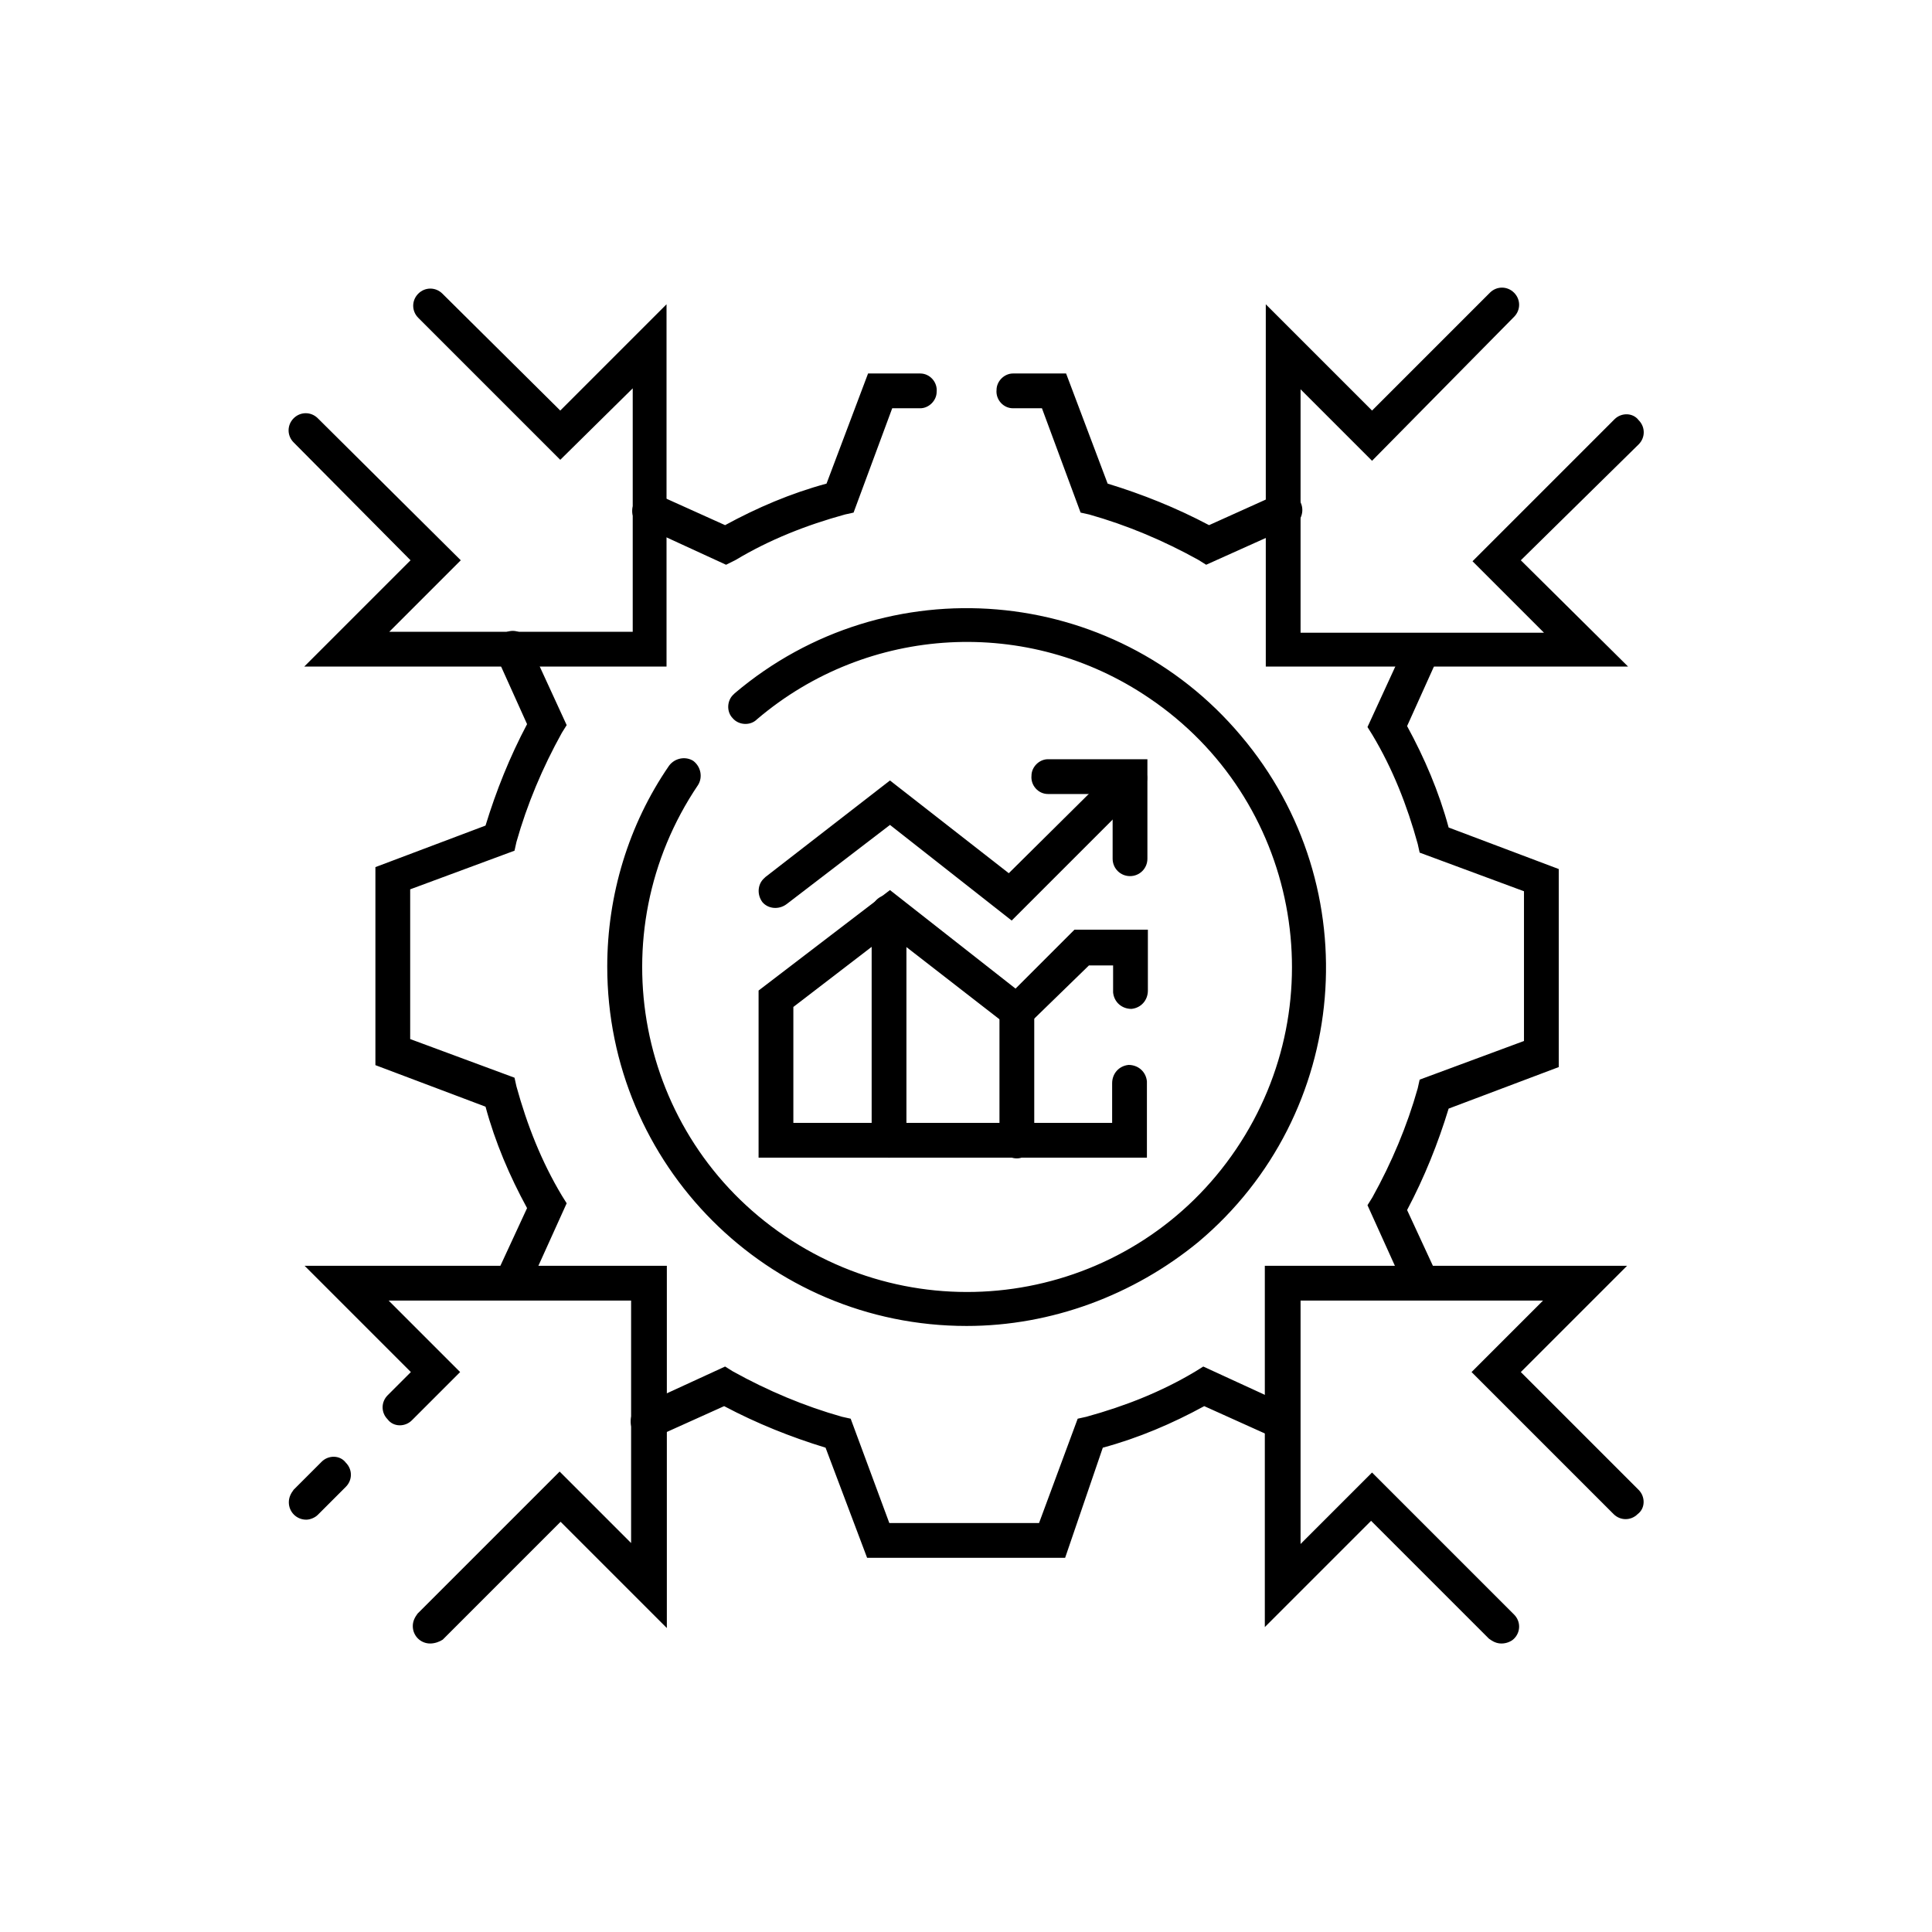 <?xml version="1.0" encoding="utf-8"?>
<!-- Generator: Adobe Illustrator 25.4.1, SVG Export Plug-In . SVG Version: 6.00 Build 0)  -->
<svg version="1.1" id="Layer_1" xmlns="http://www.w3.org/2000/svg" xmlns:xlink="http://www.w3.org/1999/xlink" x="0px" y="0px"
	 viewBox="0 0 200 200" style="enable-background:new 0 0 200 200;" xml:space="preserve">
<g id="Group_161" transform="translate(-627.748 -195.473)">
	<g id="Group_149" transform="translate(631.61 199.336)">
		<path id="Path_462" d="M106.4,157.4H85.9L81.6,146c-3.6-1.1-7.1-2.5-10.5-4.3l-7.1,3.2c-0.9,0.4-2,0.1-2.4-0.8
			c-0.4-0.9-0.1-2,0.8-2.4c0,0,0.1,0,0.1-0.1l8.7-4l0.8,0.5c3.6,2,7.4,3.6,11.3,4.7l0.9,0.2l4,10.8h15.5l4-10.8l0.9-0.2
			c4-1.1,7.8-2.6,11.3-4.7l0.8-0.5l8.7,4c0.9,0.4,1.3,1.5,0.9,2.4c-0.4,0.9-1.5,1.3-2.4,0.9l-7.1-3.2c-3.3,1.8-6.8,3.3-10.5,4.3
			L106.4,157.4z M96.2,133.4c-20.6,0-37.2-16.7-37.2-37.2c0-7.4,2.2-14.7,6.4-20.8c0.6-0.8,1.7-1,2.5-0.5c0.8,0.6,1,1.7,0.5,2.5
			c-10.4,15.4-6.4,36.3,9,46.7s36.3,6.4,46.7-9c10.4-15.4,6.4-36.3-9-46.7c-12.5-8.5-29.1-7.6-40.6,2.2c-0.7,0.7-1.9,0.6-2.5-0.1
			c-0.7-0.7-0.6-1.9,0.1-2.5c0,0,0.1-0.1,0.1-0.1c15.7-13.3,39.2-11.3,52.4,4.4c13.3,15.7,11.3,39.2-4.4,52.4
			C113.5,130.2,105,133.4,96.2,133.4L96.2,133.4z M49.2,130.4c-1,0-1.8-0.8-1.8-1.8c0-0.3,0.1-0.5,0.2-0.7l3.1-6.7
			c-1.8-3.3-3.3-6.8-4.3-10.5l-11.4-4.3V85.9l11.4-4.3c1.1-3.6,2.5-7.1,4.3-10.5l-3.2-7.1c-0.4-0.9,0.1-2,1-2.4
			c0.9-0.4,1.9,0,2.3,0.9l4,8.7l-0.5,0.8c-2,3.6-3.6,7.4-4.7,11.3l-0.2,0.9l-10.8,4v15.5l10.8,4l0.2,0.9c1.1,4,2.6,7.8,4.7,11.3
			l0.5,0.8l-3.8,8.4C50.5,130,49.9,130.4,49.2,130.4L49.2,130.4z M143.1,130.4c-0.7,0-1.3-0.4-1.6-1.1l-3.8-8.4l0.5-0.8
			c2-3.6,3.6-7.4,4.7-11.3l0.2-0.9l10.8-4V88.4l-10.8-4l-0.2-0.9c-1.1-4-2.6-7.8-4.7-11.3l-0.5-0.8l4-8.7c0.4-0.9,1.5-1.3,2.4-0.8
			c0.8,0.4,1.2,1.4,0.9,2.3l-3.2,7.1c1.8,3.3,3.3,6.8,4.3,10.5l11.4,4.3v20.5l-11.4,4.3c-1.1,3.6-2.5,7.1-4.3,10.5l3.1,6.7
			c0.4,0.9,0,2-0.9,2.4C143.6,130.4,143.4,130.4,143.1,130.4L143.1,130.4z M71.3,54.6l-8.7-4c-0.9-0.4-1.3-1.5-0.8-2.4
			c0.4-0.8,1.4-1.2,2.3-0.9l7.1,3.2c3.3-1.8,6.8-3.3,10.5-4.3l4.3-11.4h5.4c1,0,1.8,0.9,1.7,1.9c0,0.9-0.8,1.7-1.7,1.7h-2.9l-4,10.8
			l-0.9,0.2c-4,1.1-7.8,2.6-11.3,4.7L71.3,54.6z M121,54.6l-0.8-0.5c-3.6-2-7.4-3.6-11.3-4.7l-0.9-0.2l-4-10.8h-3
			c-1,0-1.8-0.9-1.7-1.9c0-0.9,0.8-1.7,1.7-1.7h5.5l4.3,11.4c3.6,1.1,7.1,2.5,10.5,4.3l7.1-3.2c0.9-0.4,2,0,2.4,0.9
			c0.4,0.9,0,2-0.9,2.4l0,0L121,54.6z"/>
	</g>
	<g id="Group_150" transform="translate(671.682 195.473)">
		<path id="Path_463" d="M124.6,69H87.1V31.5l11,11l12.2-12.2c0.7-0.7,1.8-0.7,2.5,0c0.7,0.7,0.7,1.8,0,2.5l0,0L98.1,47.7l-7.4-7.4
			v25.2h25.2l-7.4-7.4l14.7-14.7c0.7-0.7,1.9-0.7,2.5,0.1c0.7,0.7,0.7,1.8,0,2.5L113.5,58L124.6,69z"/>
	</g>
	<g id="Group_151" transform="translate(627.747 195.473)">
		<path id="Path_464" d="M69,69H31.5l11-11L30.4,45.8c-0.7-0.7-0.7-1.8,0-2.5c0.7-0.7,1.8-0.7,2.5,0L47.7,58l-7.4,7.4h25.2V40.2
			L58,47.6L43.3,32.9c-0.7-0.7-0.7-1.8,0-2.5c0.7-0.7,1.8-0.7,2.5,0L58,42.5l11-11L69,69z"/>
	</g>
	<g id="Group_152" transform="translate(627.747 247.989)">
		<path id="Path_465" d="M31.7,104.8c-1,0-1.8-0.8-1.8-1.8c0-0.5,0.2-0.9,0.5-1.3l2.9-2.9c0.7-0.7,1.9-0.7,2.5,0.1
			c0.7,0.7,0.7,1.8,0,2.5l-2.9,2.9C32.6,104.6,32.1,104.8,31.7,104.8z"/>
	</g>
	<g id="Group_153" transform="translate(628.48 239.408)">
		<path id="Path_466" d="M43.8,126.2c-1,0-1.8-0.8-1.8-1.8c0-0.5,0.2-0.9,0.5-1.3l14.7-14.7l7.4,7.4V90.7H39.5l7.4,7.4l-5,5
			c-0.7,0.7-1.9,0.7-2.5-0.1c-0.7-0.7-0.7-1.8,0-2.5l2.4-2.4l-11-11h37.5v37.5l-11-11l-12.2,12.2C44.8,126,44.3,126.2,43.8,126.2z"
			/>
	</g>
	<g id="Group_154" transform="translate(671.682 239.408)">
		<path id="Path_467" d="M111.5,126.2c-0.5,0-0.9-0.2-1.3-0.5l-12.2-12.2l-11,11V87.1h37.5l-11,11l12.2,12.2
			c0.7,0.7,0.7,1.9-0.1,2.5c-0.7,0.7-1.8,0.7-2.5,0l-14.7-14.7l7.4-7.4H90.7v25.2l7.4-7.4l14.7,14.7c0.7,0.7,0.7,1.8,0,2.5
			C112.5,126,112,126.2,111.5,126.2L111.5,126.2z"/>
	</g>
	<g id="Group_157" transform="translate(648.877 216.668)">
		<g id="Group_155">
			<path id="Path_468" d="M83.6,74.1L71,64.2l-10.7,8.2c-0.8,0.6-1.9,0.5-2.5-0.2c-0.6-0.8-0.5-1.9,0.2-2.5c0,0,0.1-0.1,0.1-0.1
				L71,59.6l12.3,9.6L94.6,58c0.7-0.7,1.9-0.7,2.5,0.1c0.7,0.7,0.7,1.8,0,2.5L83.6,74.1z"/>
		</g>
		<g id="Group_156" transform="translate(12.25 0)">
			<path id="Path_469" d="M83.6,69.5c-1,0-1.8-0.8-1.8-1.8c0,0,0,0,0,0V61h-6.7c-1,0-1.8-0.9-1.7-1.9c0-0.9,0.8-1.7,1.7-1.7h10.3
				v10.3C85.4,68.7,84.6,69.5,83.6,69.5z"/>
		</g>
	</g>
	<g id="Group_158" transform="translate(648.876 222.513)">
		<path id="Path_470" d="M97.6,92.8H57.4V75.5l13.6-10.4l13,10.2l6.1-6.1h7.6v6.3c0,1-0.7,1.8-1.7,1.9c-1,0-1.8-0.7-1.9-1.7
			c0,0,0-0.1,0-0.1v-2.7h-2.5L84.3,80L70.9,69.6L61,77.2v12H94v-4.1c0-1,0.7-1.8,1.7-1.9c1,0,1.8,0.7,1.9,1.7c0,0,0,0.1,0,0.1V92.8z
			"/>
	</g>
	<g id="Group_159" transform="translate(653.981 222.72)">
		<path id="Path_471" d="M65.8,92.6c-1,0-1.8-0.8-1.8-1.8l0,0V67.1c0-1,0.9-1.8,1.9-1.7c0.9,0,1.7,0.8,1.7,1.7v23.7
			C67.6,91.8,66.8,92.6,65.8,92.6C65.8,92.6,65.8,92.6,65.8,92.6z"/>
	</g>
	<g id="Group_160" transform="translate(659.713 227.189)">
		<path id="Path_472" d="M73.3,88.2c-1,0-1.8-0.8-1.8-1.8l0,0V72.9c0-1,0.9-1.8,1.9-1.7c0.9,0,1.7,0.8,1.7,1.7v13.4
			C75.1,87.3,74.3,88.2,73.3,88.2z"/>
	</g>
</g>
</svg>
